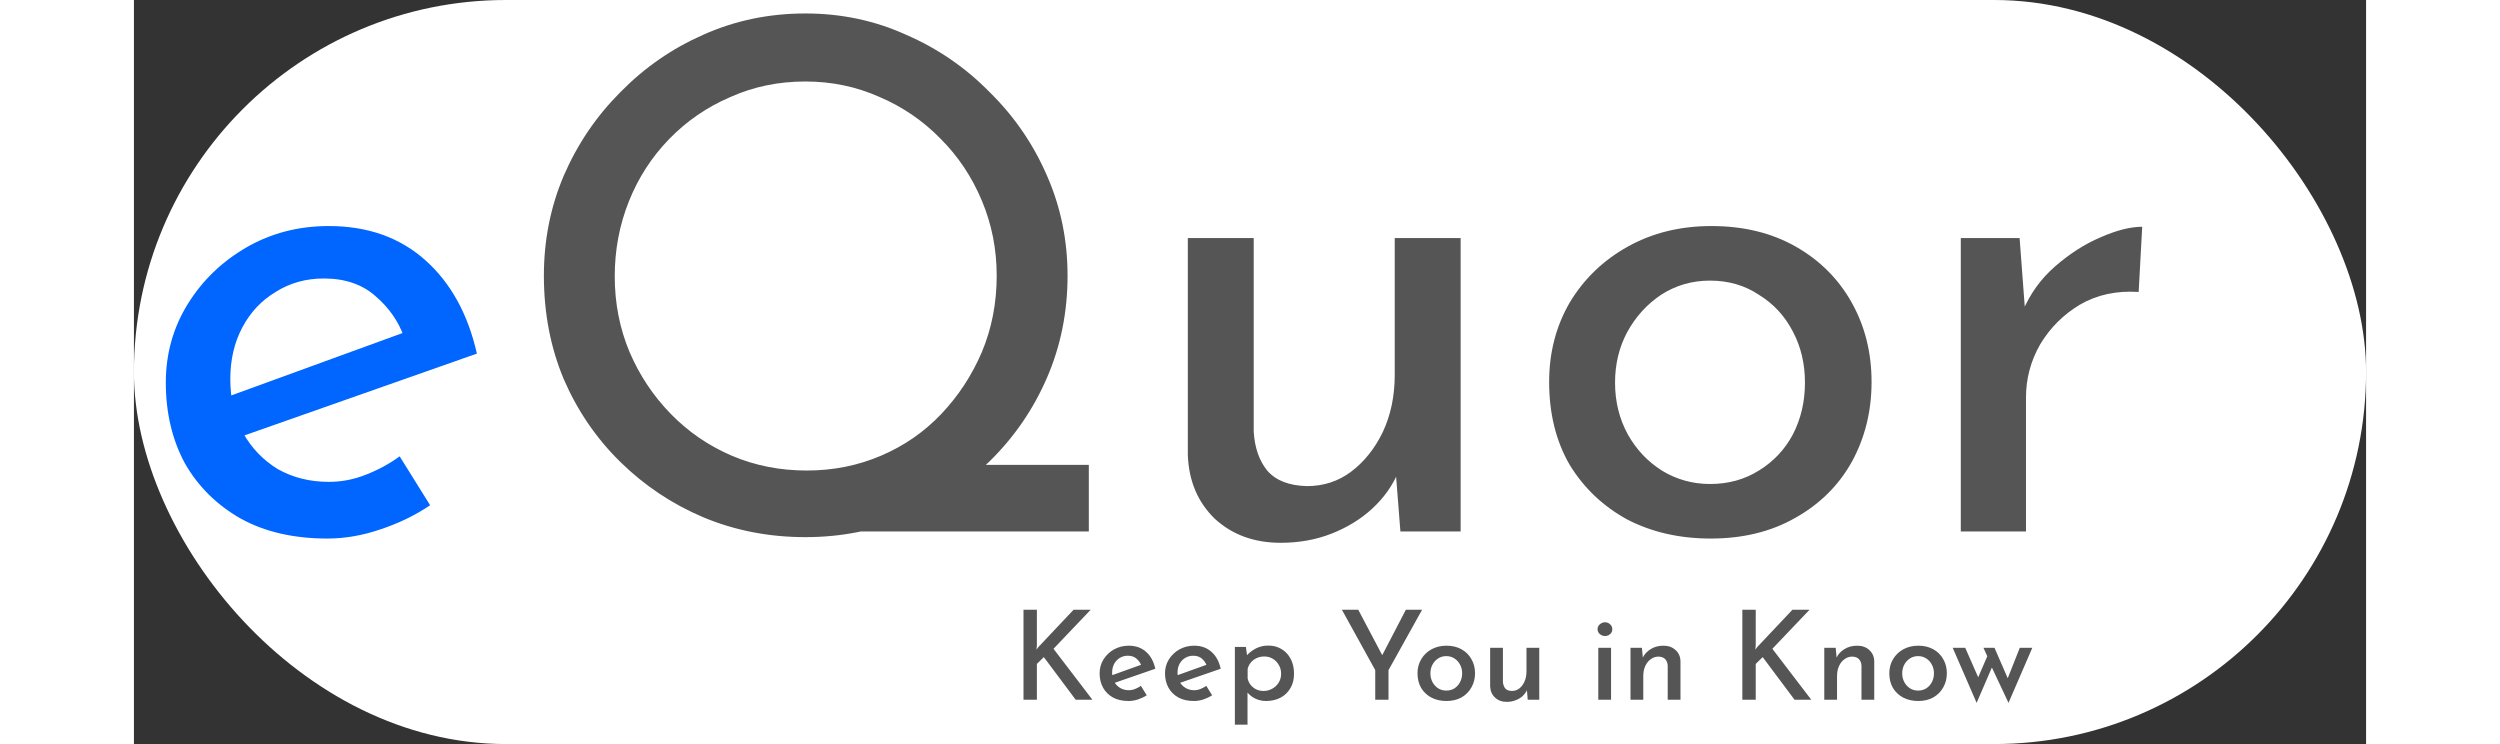 <svg width="252" height="75" viewBox="0 0 252 84" fill="none" xmlns="http://www.w3.org/2000/svg">
<rect x="0" y="0" width="252" height="84" fill="#333333" stroke="none"/>
<rect width="252" height="84" rx="42" fill="white"/>
<path d="M21.84 60.8C18.053 60.8 14.8 60.053 12.08 58.56C9.36 57.013 7.253 54.933 5.76 52.32C4.32 49.653 3.6 46.613 3.6 43.2C3.6 39.947 4.427 36.987 6.08 34.32C7.733 31.653 9.947 29.52 12.72 27.92C15.493 26.32 18.587 25.52 22 25.52C26.373 25.52 30 26.8 32.88 29.36C35.76 31.92 37.707 35.44 38.72 39.92L11.44 49.52L9.68 45.12L32.08 36.96L30.48 38C29.84 36.24 28.773 34.72 27.28 33.44C25.787 32.107 23.84 31.44 21.44 31.44C19.413 31.44 17.6 31.947 16 32.96C14.4 33.92 13.147 35.253 12.24 36.96C11.333 38.667 10.88 40.613 10.88 42.8C10.88 45.093 11.36 47.12 12.32 48.88C13.28 50.587 14.587 51.947 16.24 52.96C17.947 53.92 19.867 54.4 22 54.4C23.44 54.4 24.827 54.133 26.16 53.6C27.547 53.067 28.827 52.373 30 51.52L33.44 57.04C31.787 58.16 29.92 59.067 27.84 59.76C25.813 60.453 23.813 60.8 21.84 60.8Z" fill="#0066FF"/>
<path d="M87.963 52.48H107.803V60H77.642L87.963 52.48ZM46.282 31.12C46.282 27.12 47.029 23.36 48.523 19.84C50.069 16.267 52.203 13.12 54.922 10.4C57.642 7.627 60.763 5.467 64.282 3.92C67.856 2.32 71.696 1.52 75.802 1.52C79.856 1.52 83.642 2.32 87.162 3.92C90.736 5.467 93.882 7.627 96.603 10.4C99.376 13.12 101.536 16.267 103.083 19.84C104.629 23.36 105.403 27.12 105.403 31.12C105.403 35.227 104.629 39.067 103.083 42.64C101.536 46.213 99.376 49.36 96.603 52.08C93.882 54.747 90.736 56.853 87.162 58.4C83.642 59.893 79.856 60.64 75.802 60.64C71.696 60.64 67.856 59.893 64.282 58.4C60.763 56.907 57.642 54.827 54.922 52.16C52.203 49.493 50.069 46.373 48.523 42.8C47.029 39.227 46.282 35.333 46.282 31.12ZM54.282 31.2C54.282 34.24 54.843 37.093 55.962 39.76C57.083 42.373 58.629 44.693 60.602 46.72C62.576 48.747 64.869 50.32 67.483 51.44C70.096 52.56 72.922 53.12 75.963 53.12C78.949 53.12 81.749 52.56 84.362 51.44C86.976 50.32 89.243 48.747 91.162 46.72C93.082 44.693 94.603 42.373 95.722 39.76C96.843 37.093 97.403 34.213 97.403 31.12C97.403 28.133 96.843 25.307 95.722 22.64C94.603 19.973 93.056 17.653 91.082 15.68C89.109 13.653 86.816 12.08 84.203 10.96C81.589 9.787 78.789 9.2 75.802 9.2C72.763 9.2 69.936 9.787 67.323 10.96C64.709 12.08 62.416 13.653 60.443 15.68C58.469 17.707 56.949 20.053 55.883 22.72C54.816 25.387 54.282 28.213 54.282 31.2ZM129.46 61.28C126.473 61.28 123.993 60.373 122.02 58.56C120.1 56.693 119.087 54.293 118.98 51.36V26.88H126.42V48.72C126.527 50.533 127.033 52 127.94 53.12C128.9 54.24 130.393 54.827 132.42 54.88C134.287 54.88 135.94 54.347 137.38 53.28C138.873 52.16 140.073 50.667 140.98 48.8C141.887 46.88 142.34 44.72 142.34 42.32V26.88H149.78V60H142.98L142.34 51.84L142.74 53.28C142.1 54.827 141.113 56.213 139.78 57.44C138.5 58.613 136.98 59.547 135.22 60.24C133.46 60.933 131.54 61.28 129.46 61.28ZM159.772 43.12C159.772 39.813 160.545 36.827 162.092 34.16C163.692 31.493 165.879 29.387 168.652 27.84C171.425 26.293 174.572 25.52 178.092 25.52C181.719 25.52 184.892 26.293 187.612 27.84C190.332 29.387 192.439 31.493 193.932 34.16C195.425 36.827 196.172 39.813 196.172 43.12C196.172 46.427 195.425 49.44 193.932 52.16C192.439 54.827 190.305 56.933 187.532 58.48C184.812 60.027 181.639 60.8 178.012 60.8C174.492 60.8 171.345 60.08 168.572 58.64C165.852 57.147 163.692 55.093 162.092 52.48C160.545 49.813 159.772 46.693 159.772 43.12ZM167.212 43.2C167.212 45.333 167.692 47.28 168.652 49.04C169.612 50.747 170.892 52.107 172.492 53.12C174.145 54.133 175.959 54.64 177.932 54.64C180.012 54.64 181.852 54.133 183.452 53.12C185.105 52.107 186.385 50.747 187.292 49.04C188.199 47.28 188.652 45.333 188.652 43.2C188.652 41.067 188.199 39.147 187.292 37.44C186.385 35.68 185.105 34.293 183.452 33.28C181.852 32.213 180.012 31.68 177.932 31.68C175.905 31.68 174.065 32.213 172.412 33.28C170.812 34.347 169.532 35.76 168.572 37.52C167.665 39.227 167.212 41.12 167.212 43.2ZM212.886 26.88L213.606 36.48L213.206 35.2C214.059 33.173 215.286 31.467 216.886 30.08C218.539 28.64 220.246 27.547 222.006 26.8C223.819 26 225.392 25.6 226.726 25.6L226.326 32.96C223.819 32.8 221.606 33.28 219.686 34.4C217.819 35.52 216.326 37.013 215.206 38.88C214.139 40.747 213.606 42.747 213.606 44.88V60H206.246V26.88H212.886Z" fill="#555555"/>
<path d="M101.94 72.84L101.898 73.344L102.108 73.05L106.084 68.836H108.016L103.816 73.246L108.212 79H106.322L102.724 74.184L101.94 74.954V79H100.428V68.836H101.94V72.84ZM112.284 79.14C111.603 79.14 111.019 79.009 110.534 78.748C110.049 78.477 109.675 78.109 109.414 77.642C109.153 77.166 109.022 76.625 109.022 76.018C109.022 75.439 109.167 74.917 109.456 74.45C109.755 73.974 110.151 73.596 110.646 73.316C111.15 73.036 111.705 72.896 112.312 72.896C113.096 72.896 113.745 73.125 114.258 73.582C114.781 74.039 115.131 74.679 115.308 75.5L110.534 77.152L110.198 76.312L114.02 74.94L113.726 75.122C113.614 74.833 113.437 74.581 113.194 74.366C112.951 74.142 112.62 74.03 112.2 74.03C111.864 74.03 111.561 74.114 111.29 74.282C111.029 74.441 110.819 74.665 110.66 74.954C110.511 75.234 110.436 75.565 110.436 75.948C110.436 76.34 110.515 76.685 110.674 76.984C110.842 77.273 111.066 77.502 111.346 77.67C111.635 77.838 111.957 77.922 112.312 77.922C112.564 77.922 112.802 77.875 113.026 77.782C113.259 77.689 113.479 77.572 113.684 77.432L114.342 78.496C114.034 78.692 113.698 78.851 113.334 78.972C112.979 79.084 112.629 79.14 112.284 79.14ZM119.667 79.14C118.985 79.14 118.402 79.009 117.917 78.748C117.431 78.477 117.058 78.109 116.797 77.642C116.535 77.166 116.405 76.625 116.405 76.018C116.405 75.439 116.549 74.917 116.839 74.45C117.137 73.974 117.534 73.596 118.029 73.316C118.533 73.036 119.088 72.896 119.695 72.896C120.479 72.896 121.127 73.125 121.641 73.582C122.163 74.039 122.513 74.679 122.691 75.5L117.917 77.152L117.581 76.312L121.403 74.94L121.109 75.122C120.997 74.833 120.819 74.581 120.577 74.366C120.334 74.142 120.003 74.03 119.583 74.03C119.247 74.03 118.943 74.114 118.673 74.282C118.411 74.441 118.201 74.665 118.043 74.954C117.893 75.234 117.819 75.565 117.819 75.948C117.819 76.34 117.898 76.685 118.057 76.984C118.225 77.273 118.449 77.502 118.729 77.67C119.018 77.838 119.34 77.922 119.695 77.922C119.947 77.922 120.185 77.875 120.409 77.782C120.642 77.689 120.861 77.572 121.067 77.432L121.725 78.496C121.417 78.692 121.081 78.851 120.717 78.972C120.362 79.084 120.012 79.14 119.667 79.14ZM127.806 79.14C127.376 79.14 126.966 79.047 126.574 78.86C126.182 78.664 125.869 78.403 125.636 78.076L125.72 77.642V81.814H124.292V73.036H125.538L125.734 74.464L125.58 74.058C125.869 73.722 126.224 73.442 126.644 73.218C127.073 72.994 127.549 72.882 128.072 72.882C128.622 72.882 129.117 73.013 129.556 73.274C129.994 73.535 130.34 73.904 130.592 74.38C130.844 74.856 130.97 75.416 130.97 76.06C130.97 76.695 130.83 77.245 130.55 77.712C130.279 78.169 129.906 78.524 129.43 78.776C128.954 79.019 128.412 79.14 127.806 79.14ZM127.526 78.006C127.88 78.006 128.207 77.922 128.506 77.754C128.814 77.586 129.056 77.357 129.234 77.068C129.42 76.769 129.514 76.438 129.514 76.074C129.514 75.691 129.425 75.355 129.248 75.066C129.08 74.767 128.851 74.534 128.562 74.366C128.282 74.198 127.969 74.114 127.624 74.114C127.297 74.114 127.008 74.175 126.756 74.296C126.504 74.408 126.289 74.567 126.112 74.772C125.934 74.977 125.808 75.225 125.734 75.514V76.592C125.79 76.863 125.902 77.105 126.07 77.32C126.238 77.535 126.448 77.703 126.7 77.824C126.952 77.945 127.227 78.006 127.526 78.006ZM140.139 75.654L136.373 68.836H138.221L141.147 74.38L140.699 74.408L143.597 68.836H145.431L141.637 75.654V79H140.139V75.654ZM144.911 76.004C144.911 75.416 145.051 74.889 145.331 74.422C145.611 73.946 145.998 73.573 146.493 73.302C146.987 73.031 147.552 72.896 148.187 72.896C148.831 72.896 149.395 73.031 149.881 73.302C150.366 73.573 150.739 73.946 151.001 74.422C151.271 74.889 151.407 75.416 151.407 76.004C151.407 76.592 151.271 77.124 151.001 77.6C150.739 78.076 150.366 78.454 149.881 78.734C149.395 79.005 148.826 79.14 148.173 79.14C147.547 79.14 146.987 79.014 146.493 78.762C146.007 78.51 145.62 78.151 145.331 77.684C145.051 77.208 144.911 76.648 144.911 76.004ZM146.367 76.018C146.367 76.382 146.446 76.713 146.605 77.012C146.763 77.301 146.978 77.535 147.249 77.712C147.519 77.88 147.823 77.964 148.159 77.964C148.504 77.964 148.812 77.88 149.083 77.712C149.353 77.535 149.563 77.301 149.713 77.012C149.871 76.713 149.951 76.382 149.951 76.018C149.951 75.654 149.871 75.327 149.713 75.038C149.563 74.749 149.353 74.515 149.083 74.338C148.812 74.161 148.504 74.072 148.159 74.072C147.813 74.072 147.505 74.161 147.235 74.338C146.964 74.515 146.749 74.753 146.591 75.052C146.441 75.341 146.367 75.663 146.367 76.018ZM154.988 79.238C154.447 79.238 154.003 79.075 153.658 78.748C153.313 78.421 153.131 78.001 153.112 77.488V73.134H154.554V76.97C154.573 77.269 154.657 77.516 154.806 77.712C154.965 77.899 155.217 77.997 155.562 78.006C155.879 78.006 156.159 77.913 156.402 77.726C156.654 77.53 156.85 77.269 156.99 76.942C157.139 76.606 157.214 76.223 157.214 75.794V73.134H158.656V79H157.354L157.242 77.642L157.298 77.866C157.177 78.127 157.004 78.365 156.78 78.58C156.556 78.785 156.29 78.944 155.982 79.056C155.674 79.177 155.343 79.238 154.988 79.238ZM165.321 73.134H166.763V79H165.321V73.134ZM165.237 71.034C165.237 70.81 165.326 70.623 165.503 70.474C165.68 70.325 165.872 70.25 166.077 70.25C166.292 70.25 166.483 70.325 166.651 70.474C166.819 70.623 166.903 70.81 166.903 71.034C166.903 71.258 166.819 71.445 166.651 71.594C166.483 71.734 166.292 71.804 166.077 71.804C165.872 71.804 165.68 71.734 165.503 71.594C165.326 71.445 165.237 71.258 165.237 71.034ZM170.246 73.134L170.372 74.478L170.316 74.296C170.512 73.876 170.815 73.54 171.226 73.288C171.636 73.027 172.122 72.896 172.682 72.896C173.232 72.896 173.685 73.059 174.04 73.386C174.404 73.713 174.59 74.137 174.6 74.66V79H173.158V75.164C173.148 74.865 173.06 74.623 172.892 74.436C172.724 74.24 172.462 74.137 172.108 74.128C171.79 74.128 171.501 74.226 171.24 74.422C170.978 74.609 170.773 74.865 170.624 75.192C170.474 75.519 170.4 75.897 170.4 76.326V79H168.958V73.134H170.246ZM183.096 72.84L183.054 73.344L183.264 73.05L187.24 68.836H189.172L184.972 73.246L189.368 79H187.478L183.88 74.184L183.096 74.954V79H181.584V68.836H183.096V72.84ZM192.121 73.134L192.247 74.478L192.191 74.296C192.387 73.876 192.69 73.54 193.101 73.288C193.511 73.027 193.997 72.896 194.557 72.896C195.107 72.896 195.56 73.059 195.915 73.386C196.279 73.713 196.465 74.137 196.475 74.66V79H195.033V75.164C195.023 74.865 194.935 74.623 194.767 74.436C194.599 74.24 194.337 74.137 193.983 74.128C193.665 74.128 193.376 74.226 193.115 74.422C192.853 74.609 192.648 74.865 192.499 75.192C192.349 75.519 192.275 75.897 192.275 76.326V79H190.833V73.134H192.121ZM198.176 76.004C198.176 75.416 198.316 74.889 198.596 74.422C198.876 73.946 199.264 73.573 199.758 73.302C200.253 73.031 200.818 72.896 201.452 72.896C202.096 72.896 202.661 73.031 203.146 73.302C203.632 73.573 204.005 73.946 204.266 74.422C204.537 74.889 204.672 75.416 204.672 76.004C204.672 76.592 204.537 77.124 204.266 77.6C204.005 78.076 203.632 78.454 203.146 78.734C202.661 79.005 202.092 79.14 201.438 79.14C200.813 79.14 200.253 79.014 199.758 78.762C199.273 78.51 198.886 78.151 198.596 77.684C198.316 77.208 198.176 76.648 198.176 76.004ZM199.632 76.018C199.632 76.382 199.712 76.713 199.87 77.012C200.029 77.301 200.244 77.535 200.514 77.712C200.785 77.88 201.088 77.964 201.424 77.964C201.77 77.964 202.078 77.88 202.348 77.712C202.619 77.535 202.829 77.301 202.978 77.012C203.137 76.713 203.216 76.382 203.216 76.018C203.216 75.654 203.137 75.327 202.978 75.038C202.829 74.749 202.619 74.515 202.348 74.338C202.078 74.161 201.77 74.072 201.424 74.072C201.079 74.072 200.771 74.161 200.5 74.338C200.23 74.515 200.015 74.753 199.856 75.052C199.707 75.341 199.632 75.663 199.632 76.018ZM210.05 73.134L211.688 76.9L211.408 76.914L212.906 73.134H214.32L211.632 79.35L209.756 75.36L208.034 79.35L205.332 73.134H206.746L208.482 77.082L207.978 76.998L209.238 74.086L208.804 73.134H210.05Z" fill="#555555"/>
</svg>
